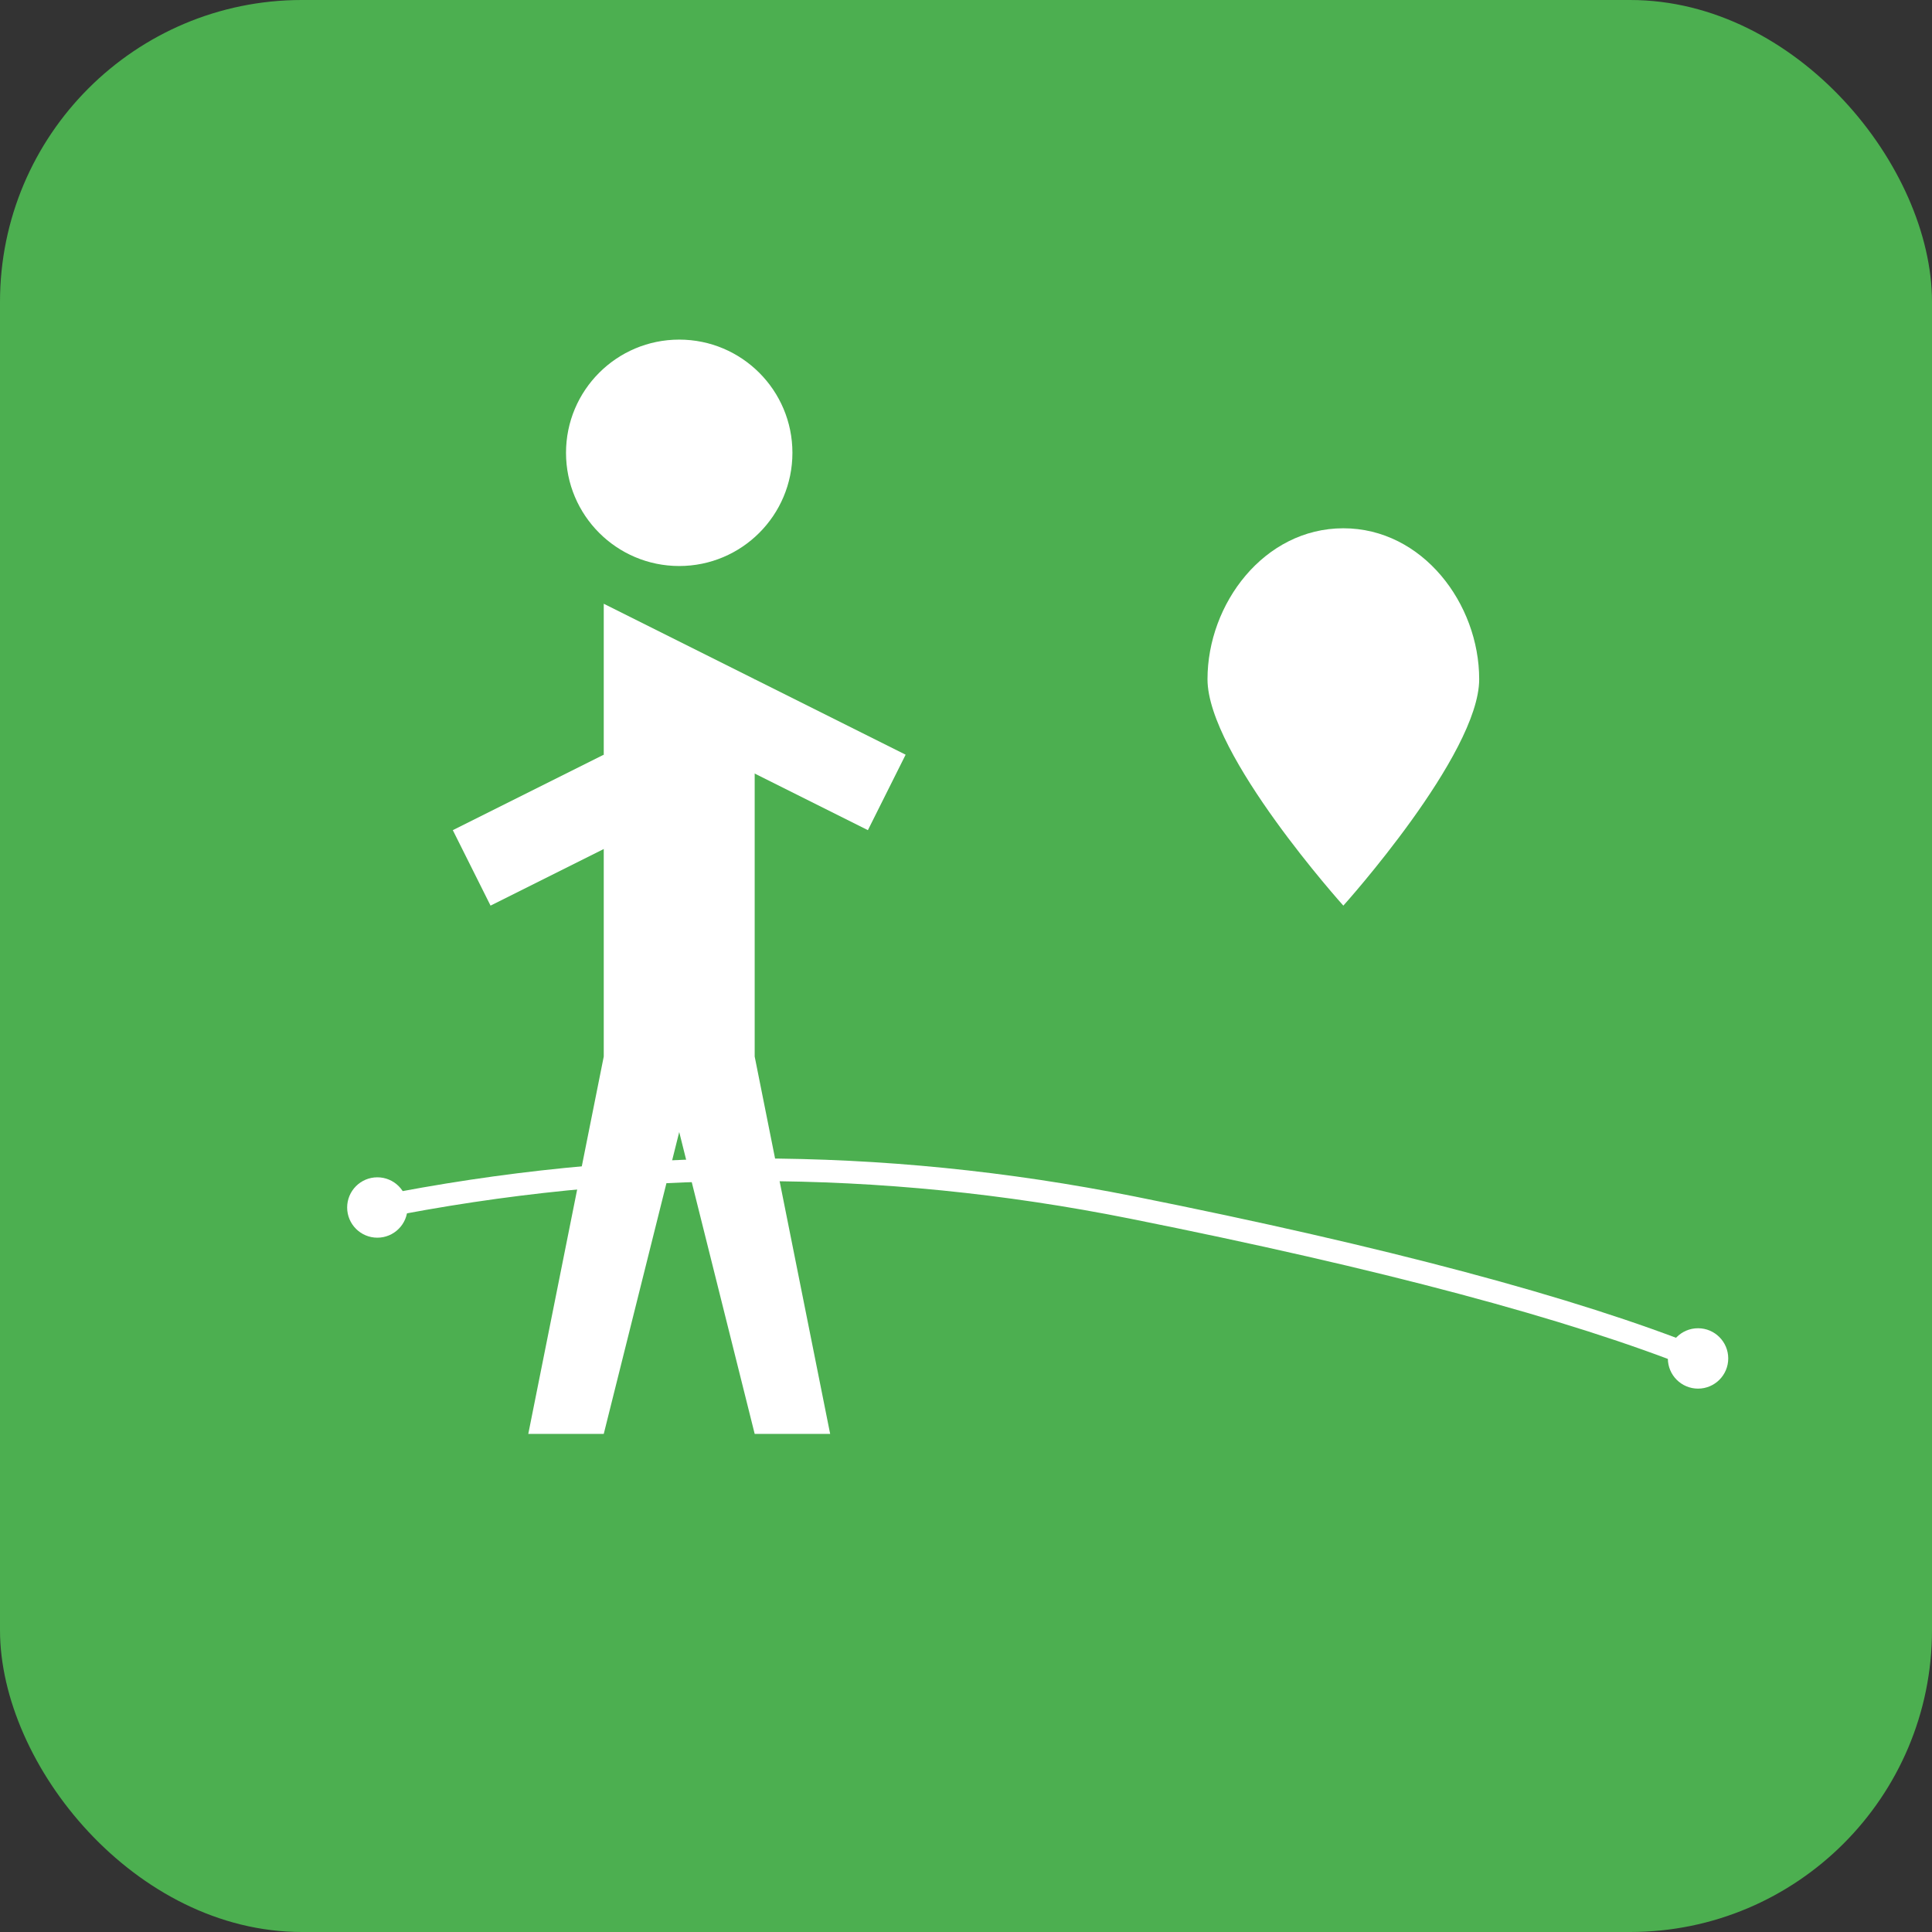 <svg xmlns="http://www.w3.org/2000/svg" width="512" height="512" viewBox="0 0 512 512">
  <rect x="0" y="0" width="512" height="512" fill="#333333" stroke="none"/>
  <rect width="512" height="512" rx="80" fill="#4CAF50"/>
  <g fill="white">
    <!-- ジョギングしている人のシルエット -->
    <circle cx="180" cy="120" r="30"/>
    <path d="M160 160 L160 280 L140 380 L160 380 L180 300 L200 380 L220 380 L200 280 L200 180 Z"/>
    <path d="M200 180 L240 200 L230 220 L190 200 Z"/>
    <path d="M160 200 L120 220 L130 240 L170 220 Z"/>
    
    <!-- 地図のピン -->
    <path d="M320 180 C320 160 335 140 356 140 C377 140 392 160 392 180 C392 200 356 240 356 240 S320 200 320 180 Z"/>
    <circle cx="356" cy="180" r="12"/>
    
    <!-- ルートライン -->
    <path d="M100 320 Q200 300 300 320 Q400 340 450 360" stroke="white" stroke-width="6" fill="none" stroke-linecap="round"/>
    <circle cx="100" cy="320" r="8"/>
    <circle cx="450" cy="360" r="8"/>
  </g>
</svg>